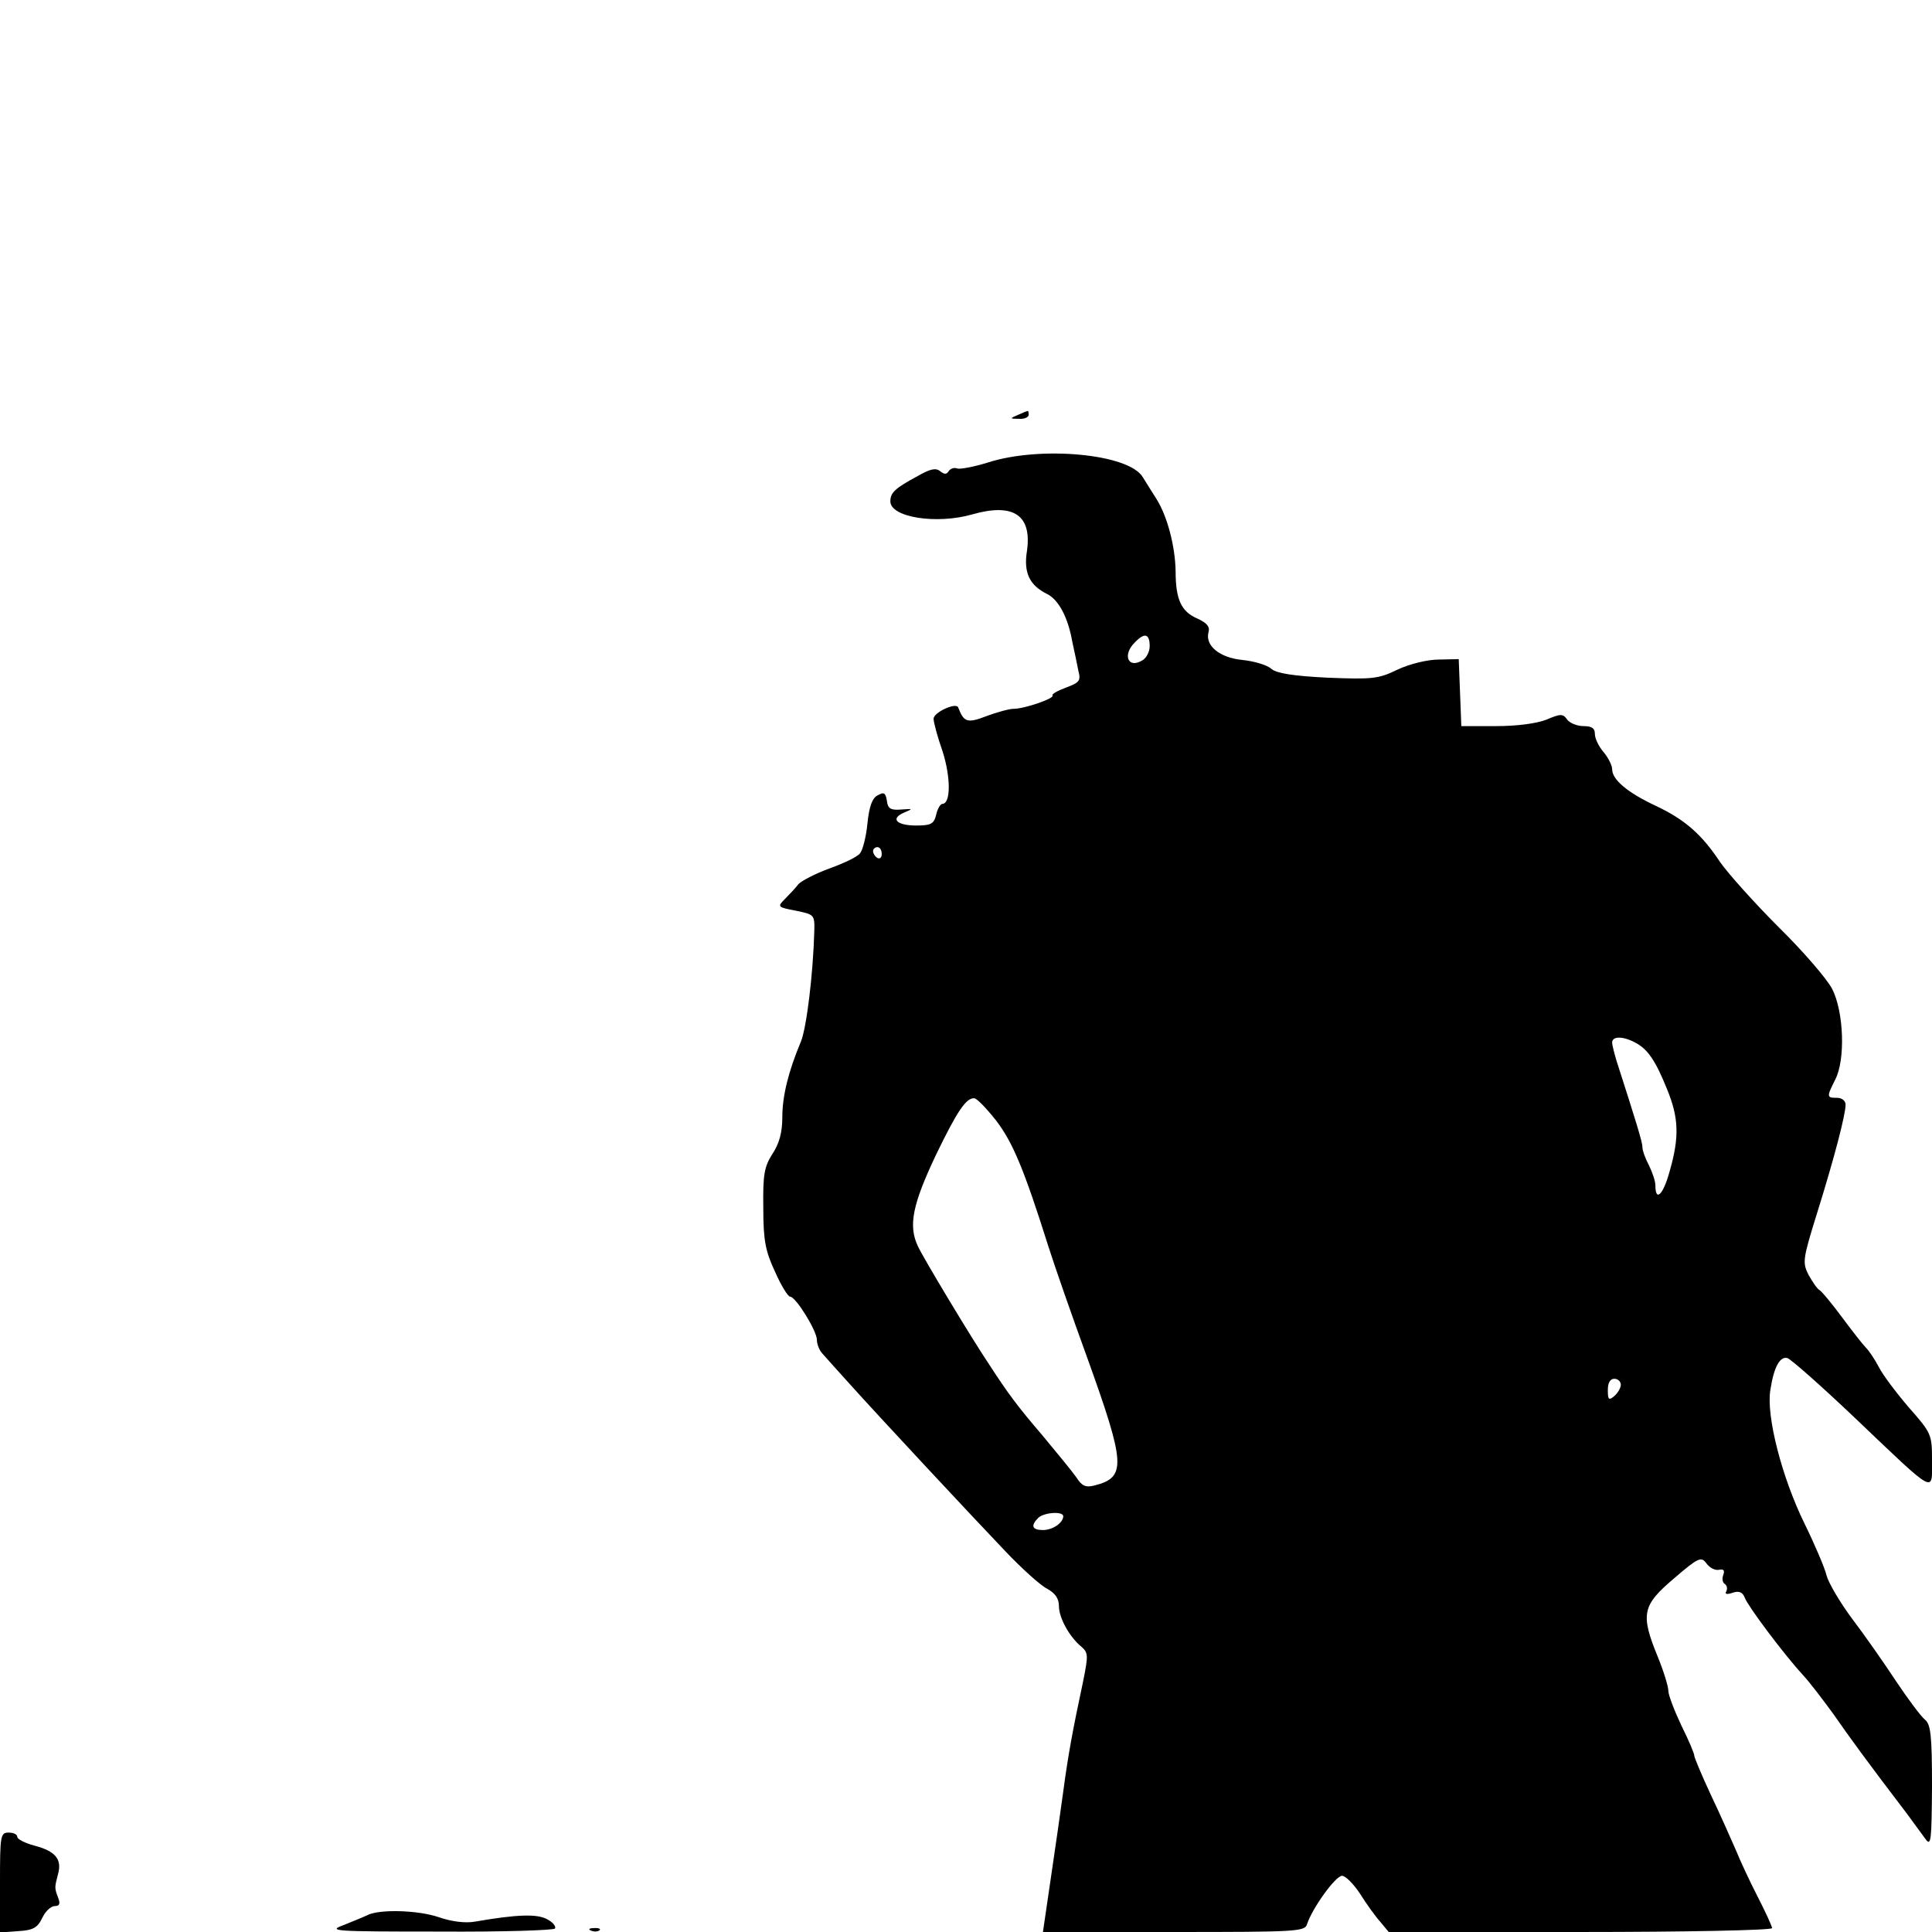 <?xml version="1.0" standalone="no"?>
<!DOCTYPE svg PUBLIC "-//W3C//DTD SVG 20010904//EN"
 "http://www.w3.org/TR/2001/REC-SVG-20010904/DTD/svg10.dtd">
<svg version="1.0" xmlns="http://www.w3.org/2000/svg"
 width="447pt" height="447pt" viewBox="0 0 447 447"
 preserveAspectRatio="xMidYMid meet">
<g transform="translate(0,447) scale(0.1,-0.1)"
fill="#000000" stroke="none">
<path d="M2355 3510 c-19 -8 -19 -9 3 -9 12 -1 22 4 22 9 0 6 -1 10 -2 9 -2 0
-12 -4 -23 -9z"/>
<path d="M2286 3400 c-32 -10 -64 -16 -71 -14 -7 3 -16 0 -20 -6 -5 -8 -10 -8
-20 0 -10 8 -23 5 -51 -11 -54 -29 -64 -39 -64 -59 0 -37 107 -54 190 -30 95
27 138 -2 126 -85 -8 -50 6 -79 46 -99 27 -13 49 -54 59 -111 5 -22 11 -52 14
-67 6 -23 3 -27 -29 -39 -19 -7 -33 -15 -31 -18 7 -6 -64 -31 -90 -31 -10 0
-39 -8 -63 -17 -44 -17 -52 -14 -65 20 -4 13 -57 -11 -57 -26 0 -8 9 -42 21
-76 19 -60 19 -121 -1 -121 -4 0 -11 -11 -14 -25 -5 -21 -12 -25 -46 -25 -46
0 -61 16 -28 30 21 9 21 9 -7 7 -24 -2 -31 2 -33 20 -3 19 -7 21 -21 13 -13
-6 -20 -26 -24 -65 -3 -31 -11 -62 -17 -69 -5 -8 -37 -23 -70 -35 -33 -12 -66
-29 -73 -37 -6 -8 -20 -23 -31 -34 -18 -18 -17 -19 25 -27 43 -9 44 -9 43 -48
-3 -102 -18 -223 -31 -255 -29 -69 -43 -126 -43 -175 0 -35 -7 -61 -23 -85
-19 -30 -22 -48 -21 -125 0 -75 5 -100 27 -147 14 -32 30 -58 35 -58 13 0 62
-79 62 -100 0 -10 6 -25 13 -32 6 -7 34 -38 61 -68 71 -79 279 -302 361 -388
39 -41 82 -80 98 -88 18 -10 27 -22 27 -40 0 -27 24 -71 52 -94 16 -14 16 -20
4 -80 -24 -112 -35 -172 -46 -255 -6 -44 -19 -135 -29 -202 l-18 -123 303 0
c284 0 303 1 308 18 12 37 66 112 81 112 8 0 27 -19 42 -42 15 -24 36 -53 47
-65 l19 -23 444 0 c244 0 443 4 443 9 0 4 -15 37 -33 72 -18 35 -41 84 -51
109 -11 25 -36 82 -58 128 -21 45 -38 86 -38 90 0 5 -13 36 -30 70 -16 34 -30
70 -30 80 0 10 -11 46 -25 80 -40 98 -35 118 38 180 57 49 63 51 75 35 7 -10
20 -17 29 -15 11 2 14 -1 10 -12 -3 -8 -2 -18 4 -21 5 -4 6 -11 3 -17 -4 -6 1
-8 15 -3 15 5 23 1 28 -12 7 -19 89 -129 134 -178 15 -16 47 -58 71 -91 39
-56 76 -107 169 -229 16 -22 36 -49 44 -60 13 -18 14 -3 15 121 0 119 -3 144
-16 155 -9 7 -39 47 -67 89 -27 41 -73 107 -102 145 -29 39 -55 84 -59 100 -4
17 -27 71 -51 120 -53 108 -89 250 -79 309 8 53 22 78 39 74 8 -2 78 -64 156
-138 191 -182 179 -175 179 -99 0 60 -1 63 -54 123 -29 34 -60 75 -69 93 -9
17 -22 37 -30 45 -7 7 -32 39 -55 70 -23 31 -46 59 -52 63 -6 3 -17 20 -26 36
-14 28 -13 36 20 142 40 128 66 228 66 251 0 9 -8 16 -20 16 -24 0 -24 2 -4
42 24 46 20 157 -7 210 -12 23 -67 87 -123 142 -56 56 -117 124 -136 151 -43
65 -82 99 -150 131 -64 30 -100 60 -100 84 0 9 -9 27 -20 40 -11 13 -20 31
-20 42 0 13 -7 18 -26 18 -15 0 -32 7 -38 15 -10 14 -15 14 -48 0 -23 -9 -68
-15 -117 -15 l-80 0 -3 78 -3 77 -46 -1 c-26 0 -67 -10 -95 -23 -45 -22 -59
-23 -162 -19 -80 4 -117 10 -130 20 -9 9 -39 18 -67 21 -53 5 -87 33 -79 64 4
13 -4 22 -26 32 -37 16 -50 44 -50 109 -1 58 -19 127 -44 167 -11 17 -25 40
-32 51 -32 54 -236 73 -358 34z m374 -425 c0 -13 -8 -29 -19 -34 -32 -18 -44
15 -15 43 22 23 34 20 34 -9z m-620 -481 c0 -8 -4 -12 -10 -9 -5 3 -10 10 -10
16 0 5 5 9 10 9 6 0 10 -7 10 -16z m1743 -436 c29 -15 47 -41 74 -108 27 -66
29 -110 6 -190 -15 -55 -33 -72 -33 -32 0 9 -7 30 -15 46 -8 15 -15 34 -15 42
0 12 -15 60 -60 200 -5 17 -10 36 -10 42 0 15 25 15 53 0z m-1478 -181 c38
-50 64 -111 121 -292 14 -44 54 -159 89 -255 90 -250 91 -278 17 -297 -20 -5
-29 -1 -41 18 -9 13 -45 57 -80 99 -55 64 -79 96 -123 164 -41 61 -152 246
-164 272 -23 48 -13 97 42 213 48 99 69 131 88 130 6 0 29 -24 51 -52z m1445
-611 c0 -7 -7 -19 -15 -26 -13 -11 -15 -8 -15 14 0 16 5 26 15 26 8 0 15 -6
15 -14z m-1290 -304 c0 -15 -24 -32 -47 -32 -25 0 -29 10 -11 28 13 13 58 16
58 4z"/>
<path d="M0 114 l0 -115 42 3 c35 2 45 8 56 31 7 15 20 27 29 27 10 0 13 5 8
18 -9 24 -9 24 -1 55 10 35 -5 54 -55 67 -22 6 -39 15 -39 20 0 6 -9 10 -20
10 -19 0 -20 -7 -20 -116z"/>
<path d="M850 39 c-8 -4 -33 -14 -55 -23 -38 -14 -24 -15 222 -15 144 -1 264
3 267 7 3 5 -5 15 -19 22 -23 12 -68 11 -166 -6 -22 -4 -54 0 -83 10 -49 17
-139 19 -166 5z"/>
<path d="M1368 3 c7 -3 16 -2 19 1 4 3 -2 6 -13 5 -11 0 -14 -3 -6 -6z"/>
</g>
</svg>
